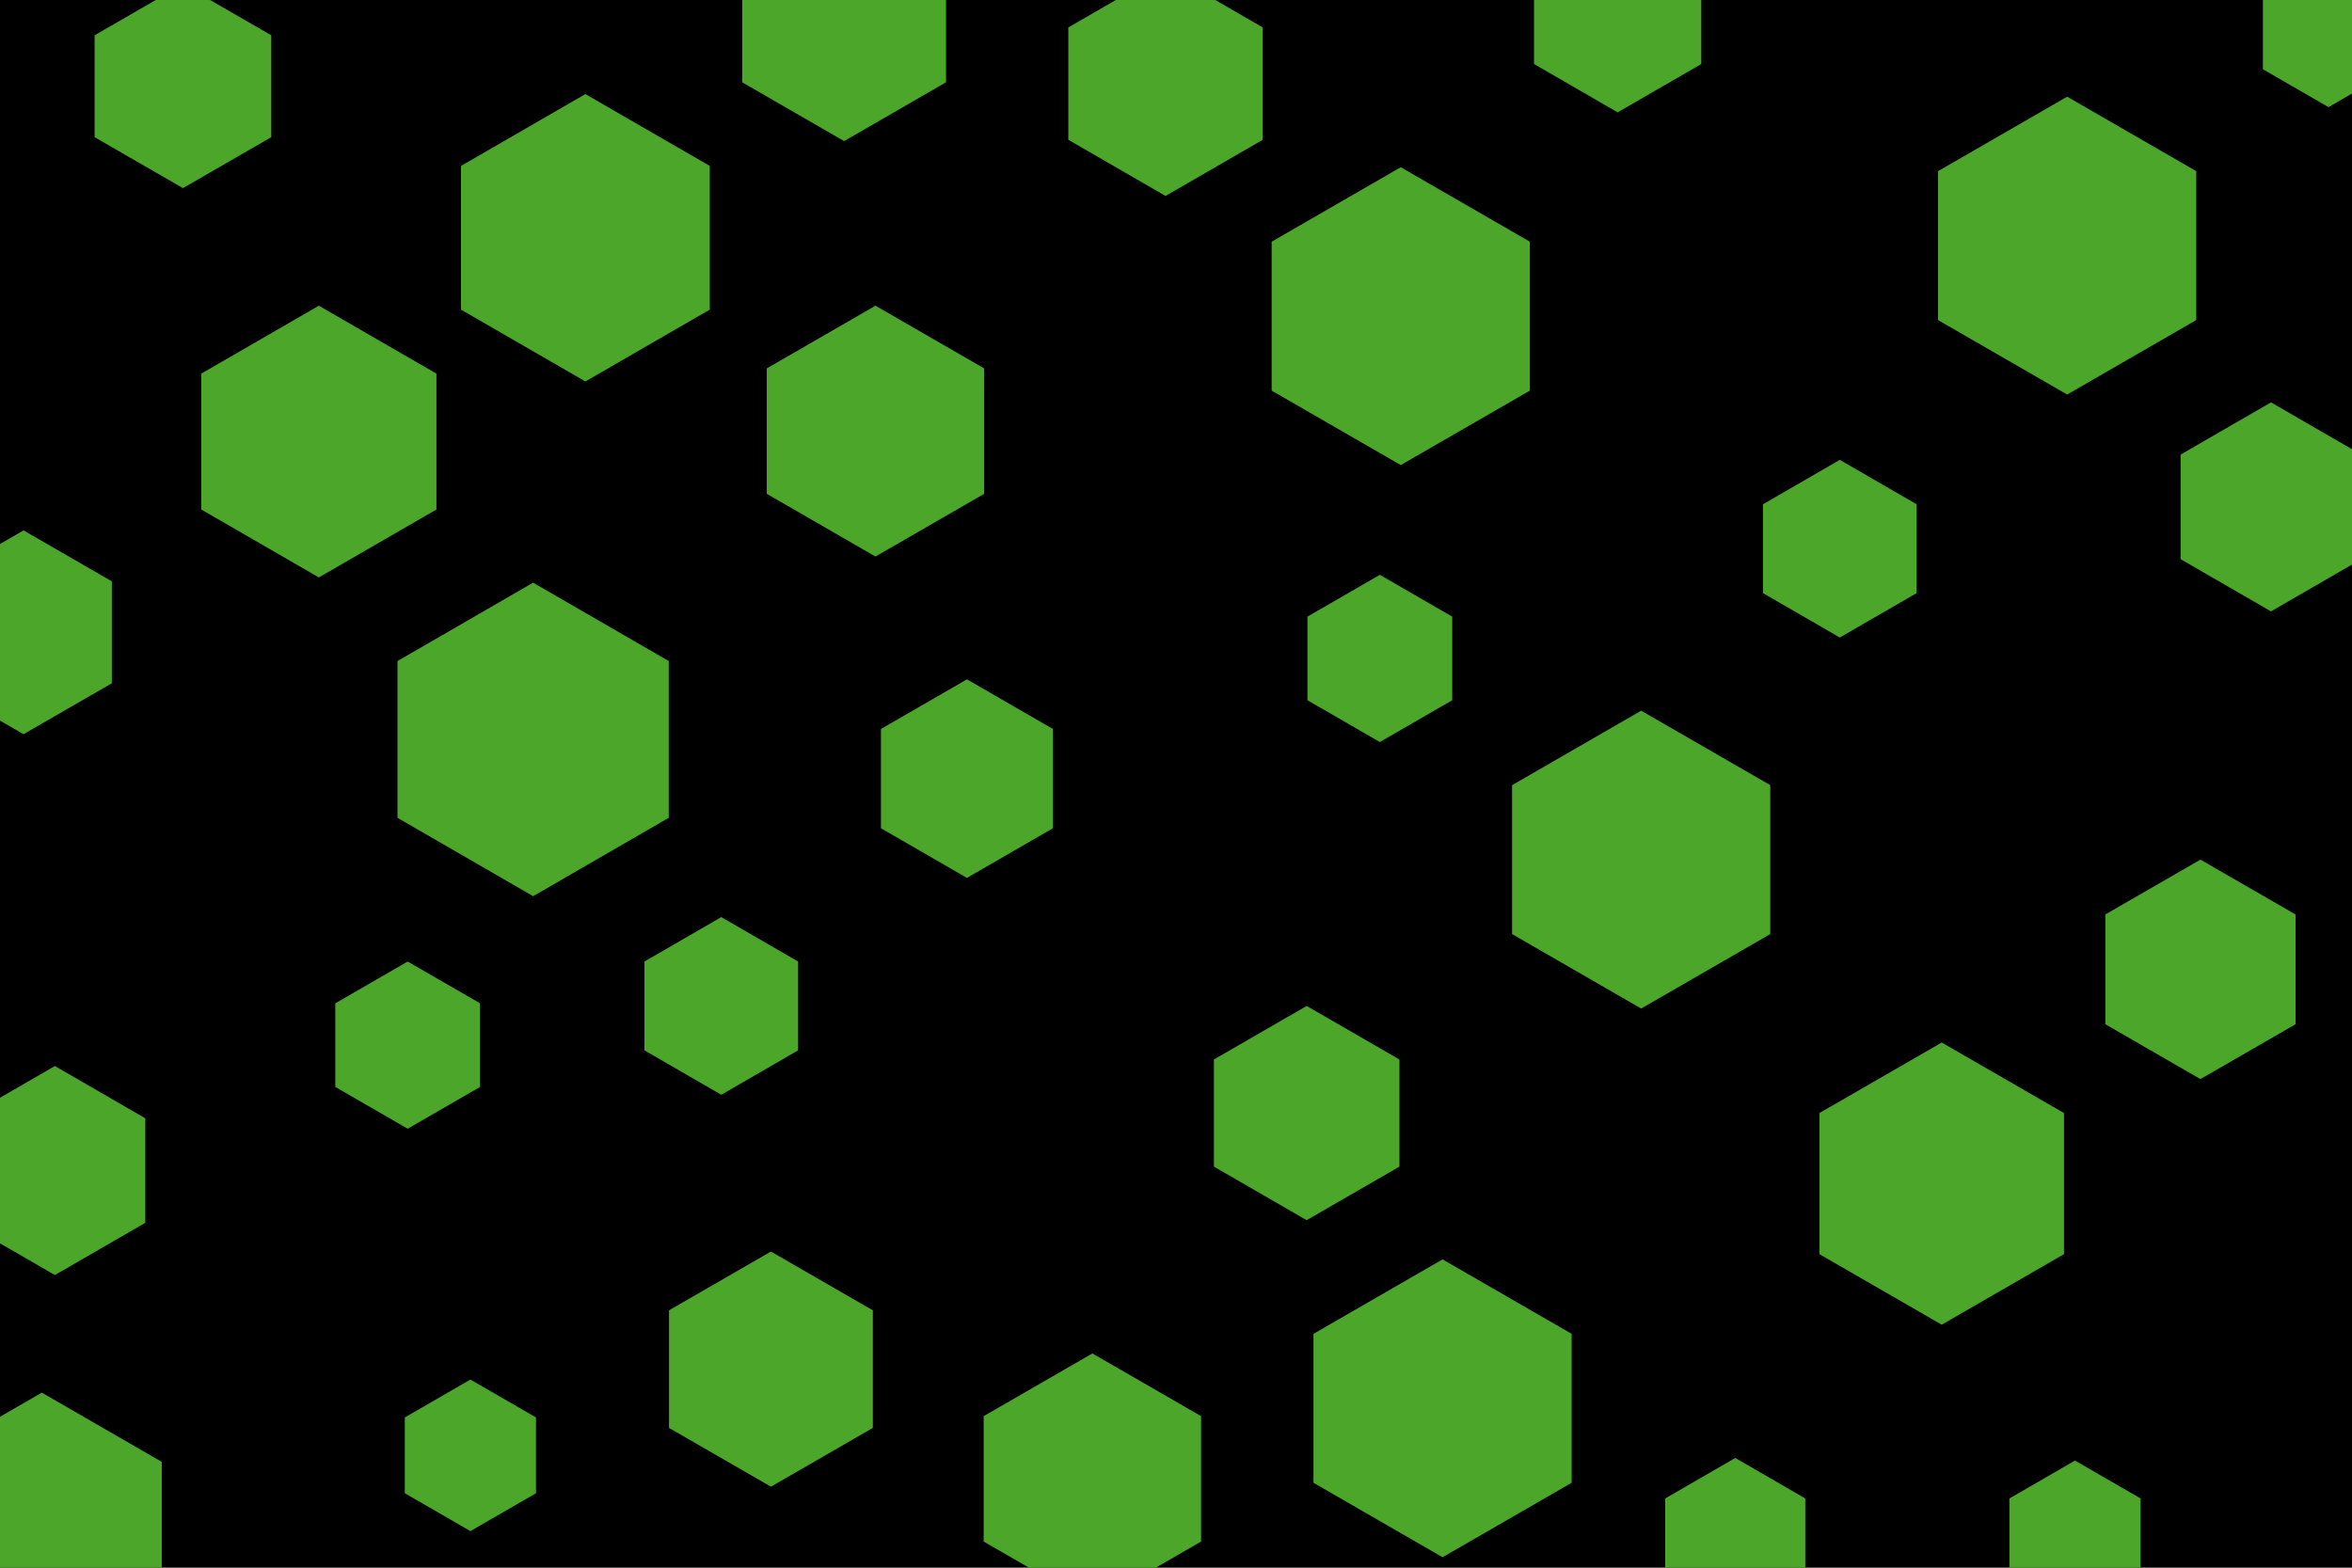 <svg id="visual" viewBox="0 0 900 600" width="900" height="600" xmlns="http://www.w3.org/2000/svg" xmlns:xlink="http://www.w3.org/1999/xlink" version="1.1"><rect width="900" height="600" fill="#000000"></rect><g><g transform="translate(204 283)"><path d="M0 -60L51.9 -30L51.9 30L0 60L-51.9 30L-51.9 -30Z" fill="#4ba629"></path></g><g transform="translate(295 524)"><path d="M0 -45L39 -22.5L39 22.5L0 45L-39 22.5L-39 -22.5Z" fill="#4ba629"></path></g><g transform="translate(335 165)"><path d="M0 -48L41.6 -24L41.6 24L0 48L-41.6 24L-41.6 -24Z" fill="#4ba629"></path></g><g transform="translate(628 329)"><path d="M0 -57L49.4 -28.5L49.4 28.5L0 57L-49.4 28.5L-49.4 -28.5Z" fill="#4ba629"></path></g><g transform="translate(122 169)"><path d="M0 -52L45 -26L45 26L0 52L-45 26L-45 -26Z" fill="#4ba629"></path></g><g transform="translate(370 298)"><path d="M0 -38L32.9 -19L32.9 19L0 38L-32.9 19L-32.9 -19Z" fill="#4ba629"></path></g><g transform="translate(791 94)"><path d="M0 -57L49.4 -28.5L49.4 28.5L0 57L-49.4 28.5L-49.4 -28.5Z" fill="#4ba629"></path></g><g transform="translate(21 448)"><path d="M0 -40L34.6 -20L34.6 20L0 40L-34.6 20L-34.6 -20Z" fill="#4ba629"></path></g><g transform="translate(842 371)"><path d="M0 -42L36.4 -21L36.4 21L0 42L-36.4 21L-36.4 -21Z" fill="#4ba629"></path></g><g transform="translate(743 453)"><path d="M0 -54L46.8 -27L46.8 27L0 54L-46.8 27L-46.8 -27Z" fill="#4ba629"></path></g><g transform="translate(536 121)"><path d="M0 -57L49.4 -28.5L49.4 28.5L0 57L-49.4 28.5L-49.4 -28.5Z" fill="#4ba629"></path></g><g transform="translate(552 539)"><path d="M0 -57L49.4 -28.5L49.4 28.5L0 57L-49.4 28.5L-49.4 -28.5Z" fill="#4ba629"></path></g><g transform="translate(70 33)"><path d="M0 -39L33.8 -19.5L33.8 19.5L0 39L-33.8 19.5L-33.8 -19.5Z" fill="#4ba629"></path></g><g transform="translate(500 426)"><path d="M0 -41L35.5 -20.5L35.5 20.5L0 41L-35.5 20.5L-35.5 -20.5Z" fill="#4ba629"></path></g><g transform="translate(869 194)"><path d="M0 -40L34.6 -20L34.6 20L0 40L-34.6 20L-34.6 -20Z" fill="#4ba629"></path></g><g transform="translate(794 588)"><path d="M0 -29L25.1 -14.5L25.1 14.5L0 29L-25.1 14.5L-25.1 -14.5Z" fill="#4ba629"></path></g><g transform="translate(9 242)"><path d="M0 -39L33.8 -19.5L33.8 19.5L0 39L-33.8 19.5L-33.8 -19.5Z" fill="#4ba629"></path></g><g transform="translate(276 385)"><path d="M0 -34L29.4 -17L29.4 17L0 34L-29.4 17L-29.4 -17Z" fill="#4ba629"></path></g><g transform="translate(180 557)"><path d="M0 -29L25.1 -14.5L25.1 14.5L0 29L-25.1 14.5L-25.1 -14.5Z" fill="#4ba629"></path></g><g transform="translate(418 566)"><path d="M0 -48L41.6 -24L41.6 24L0 48L-41.6 24L-41.6 -24Z" fill="#4ba629"></path></g><g transform="translate(619 6)"><path d="M0 -37L32 -18.5L32 18.5L0 37L-32 18.5L-32 -18.5Z" fill="#4ba629"></path></g><g transform="translate(224 91)"><path d="M0 -55L47.6 -27.5L47.6 27.5L0 55L-47.6 27.5L-47.6 -27.5Z" fill="#4ba629"></path></g><g transform="translate(704 210)"><path d="M0 -34L29.4 -17L29.4 17L0 34L-29.4 17L-29.4 -17Z" fill="#4ba629"></path></g><g transform="translate(446 32)"><path d="M0 -43L37.2 -21.5L37.2 21.5L0 43L-37.2 21.5L-37.2 -21.5Z" fill="#4ba629"></path></g><g transform="translate(528 252)"><path d="M0 -32L27.7 -16L27.7 16L0 32L-27.7 16L-27.7 -16Z" fill="#4ba629"></path></g><g transform="translate(664 589)"><path d="M0 -31L26.8 -15.5L26.8 15.5L0 31L-26.8 15.5L-26.8 -15.5Z" fill="#4ba629"></path></g><g transform="translate(891 12)"><path d="M0 -29L25.1 -14.5L25.1 14.5L0 29L-25.1 14.5L-25.1 -14.5Z" fill="#4ba629"></path></g><g transform="translate(323 9)"><path d="M0 -45L39 -22.5L39 22.5L0 45L-39 22.5L-39 -22.5Z" fill="#4ba629"></path></g><g transform="translate(16 586)"><path d="M0 -53L45.9 -26.5L45.9 26.5L0 53L-45.9 26.5L-45.9 -26.5Z" fill="#4ba629"></path></g><g transform="translate(156 400)"><path d="M0 -32L27.7 -16L27.7 16L0 32L-27.7 16L-27.7 -16Z" fill="#4ba629"></path></g></g></svg>